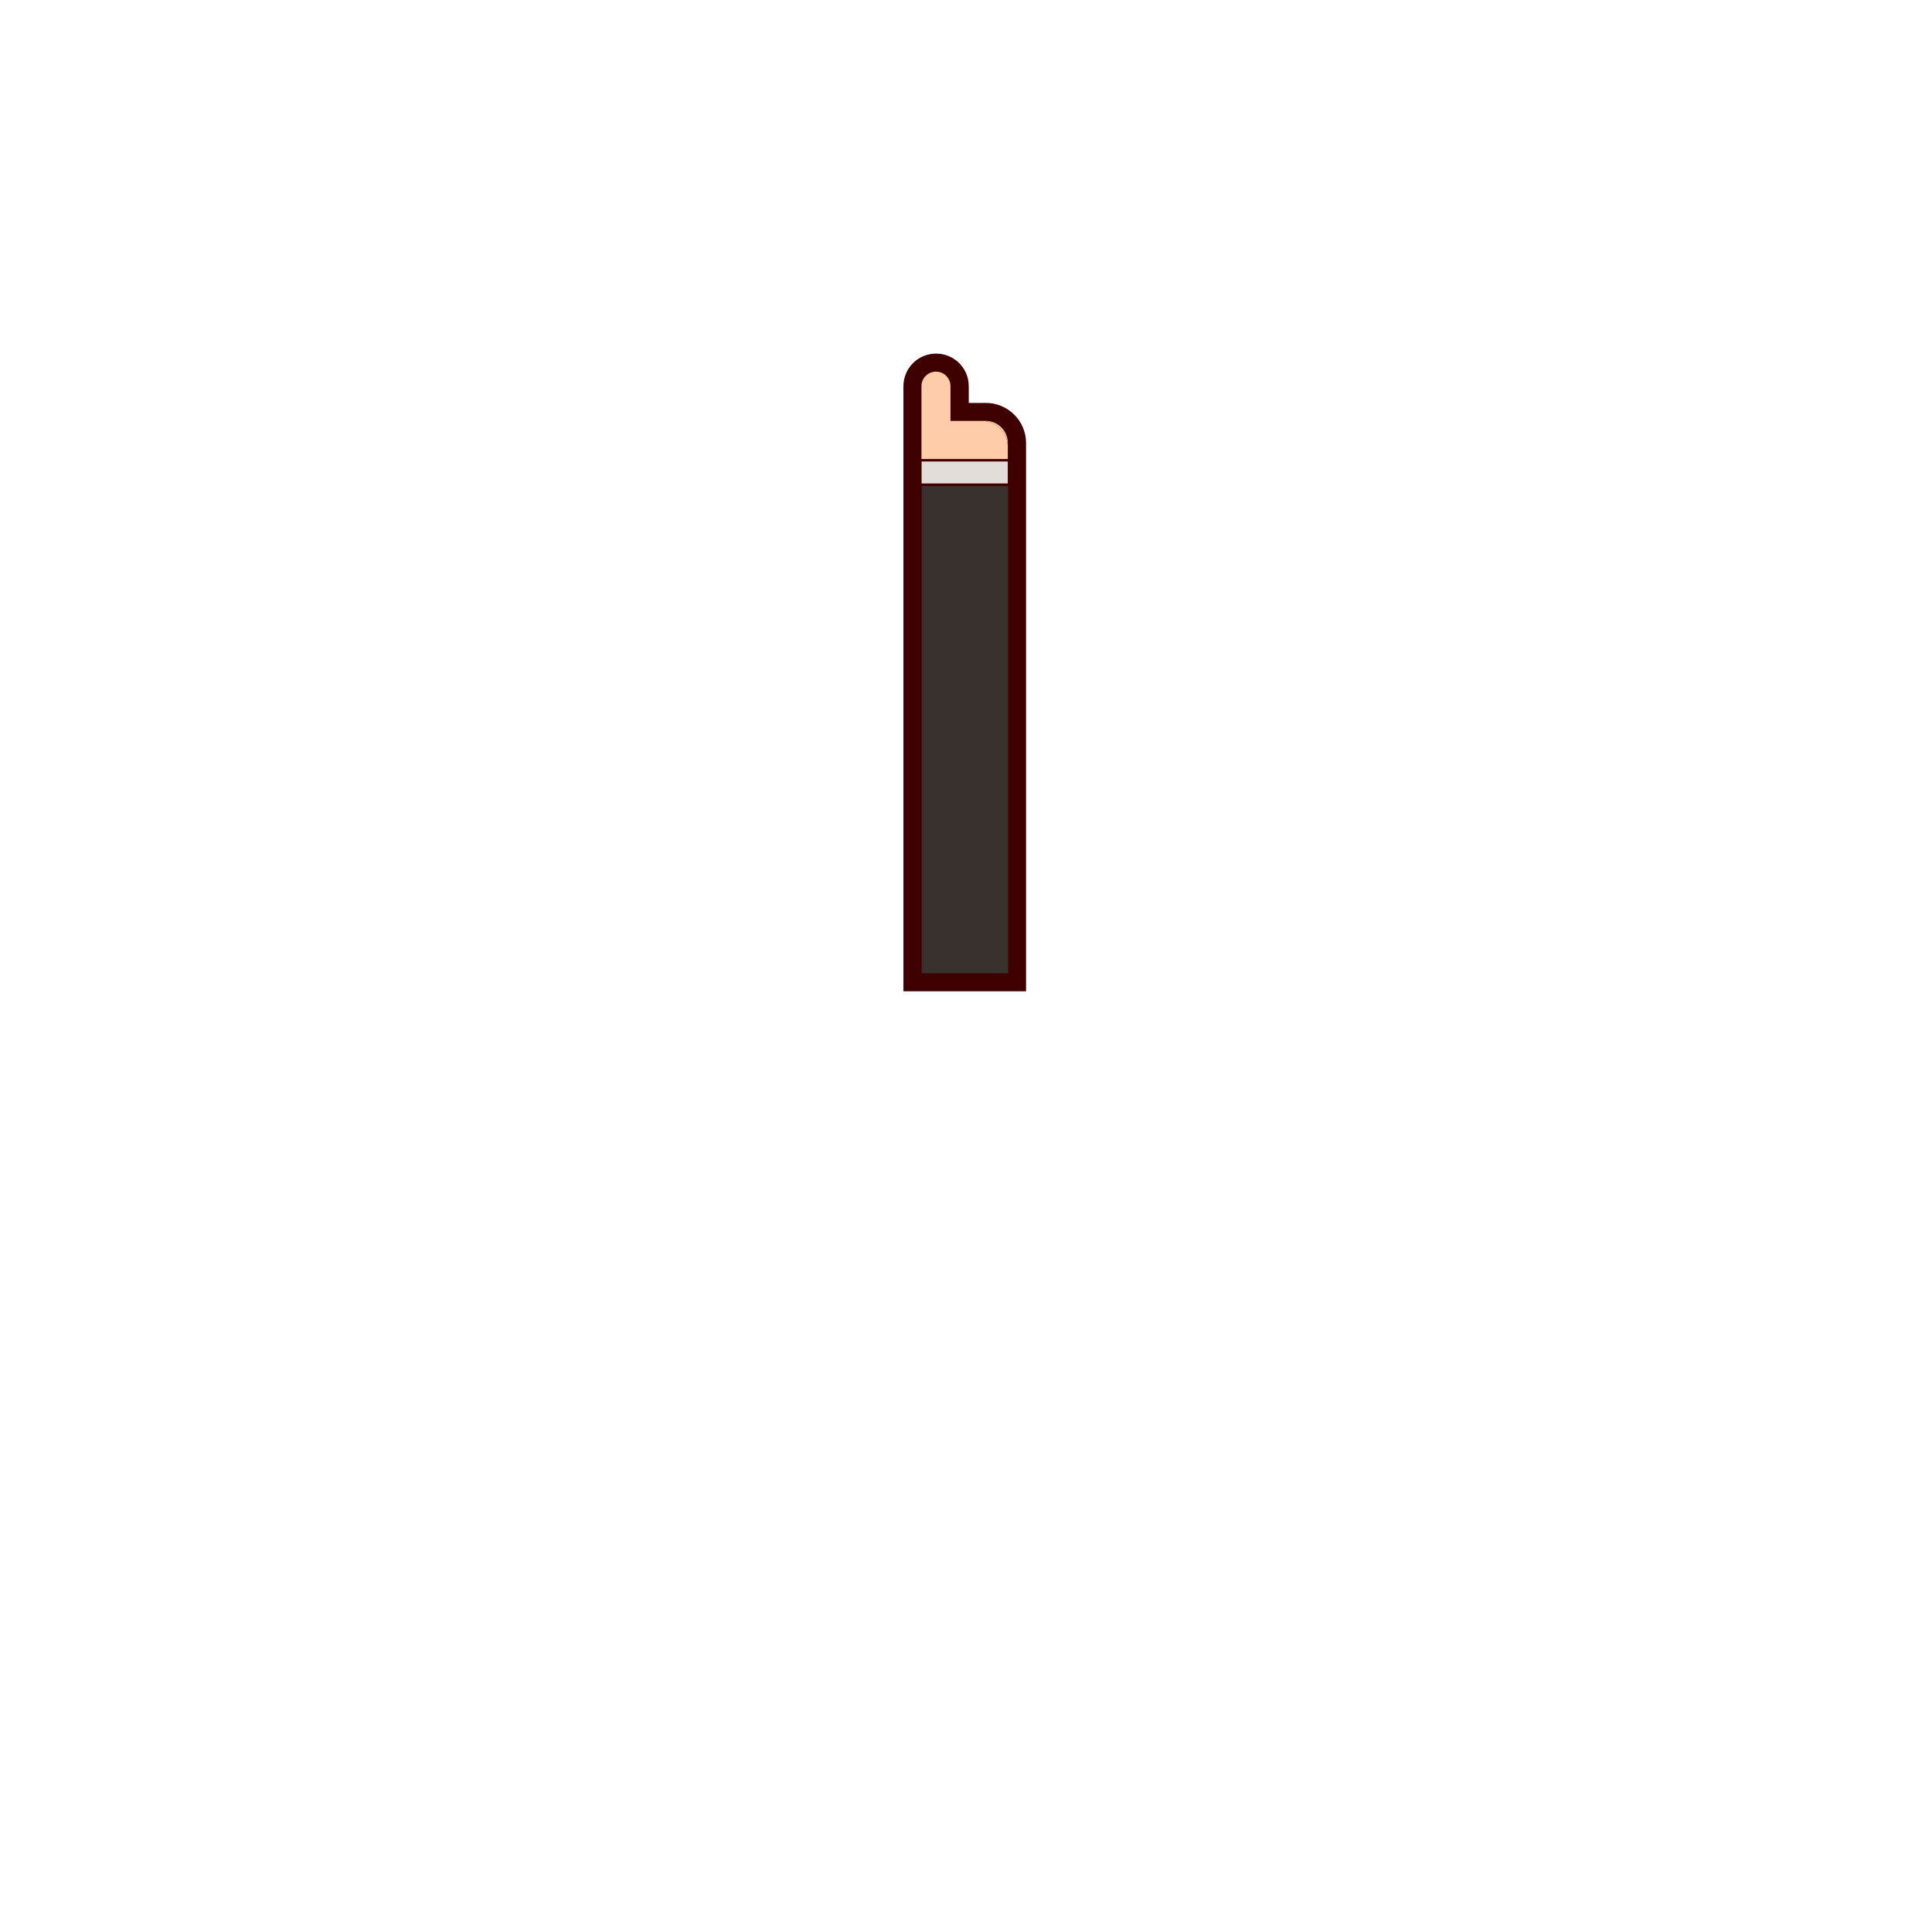 <?xml version="1.0" encoding="utf-8"?>
<!-- Generator: Adobe Illustrator 23.0.3, SVG Export Plug-In . SVG Version: 6.00 Build 0)  -->
<svg version="1.1" id="Layer_1" xmlns="http://www.w3.org/2000/svg" xmlns:xlink="http://www.w3.org/1999/xlink" x="0px" y="0px"
	 viewBox="0 0 772 772" style="enable-background:new 0 0 772 772;" xml:space="preserve">
<style type="text/css">
	.st0{fill:#3E0000;stroke:#3E0000;stroke-miterlimit:10;}
	.st1{fill:none;}
	.st2{fill:#38312D;}
	.st3{fill:#FFCCAA;}
	.st4{fill:#E2DDD9;}
	.st5{fill:#3E0000;}
</style>
<title>WatchArtboard 3 copy 10</title>
<g id="ARM2">
	<path class="st0" d="M409.5,177v218.6h-48V154.3c0-6.9,5.6-12.5,12.5-12.5h0.1c6.9,0,12.5,5.6,12.5,12.5v7.2h7.4
		C402.5,161.5,409.5,168.5,409.5,177z"/>
	<path class="st1" d="M368.3,388.9v234.6c-0.1,3.2,2.3,5.9,5.5,6c3.2,0.1,5.9-2.3,6-5.5c0-0.2,0-0.3,0-0.5v-13.9H394
		c4.8,0,8.8-3.9,8.8-8.8l0,0V388.9H368.3z"/>
	<rect x="368.3" y="193.2" class="st2" width="34.5" height="195.7"/>
	<path class="st3" d="M402.7,178.6v14.6h-34.5v-38.9c0-3.2,2.6-5.8,5.8-5.8c3.2,0,5.8,2.6,5.8,5.8c0,0,0,0,0,0v13.9h12.6
		C398.1,168.2,402.7,172.9,402.7,178.6z"/>
	<path class="st3" d="M402.7,177v1.6c0-5.7-4.6-10.4-10.4-10.4h1.6C398.8,168.2,402.7,172.2,402.7,177z"/>
	<rect x="368.3" y="184.4" class="st4" width="34.5" height="8.8"/>
	<path class="st5" d="M403.7,183.4h-36.5v10.8h36.5L403.7,183.4L403.7,183.4z M402.7,193.2h-34.5v-8.8h34.5V193.2z"/>
</g>
</svg>
